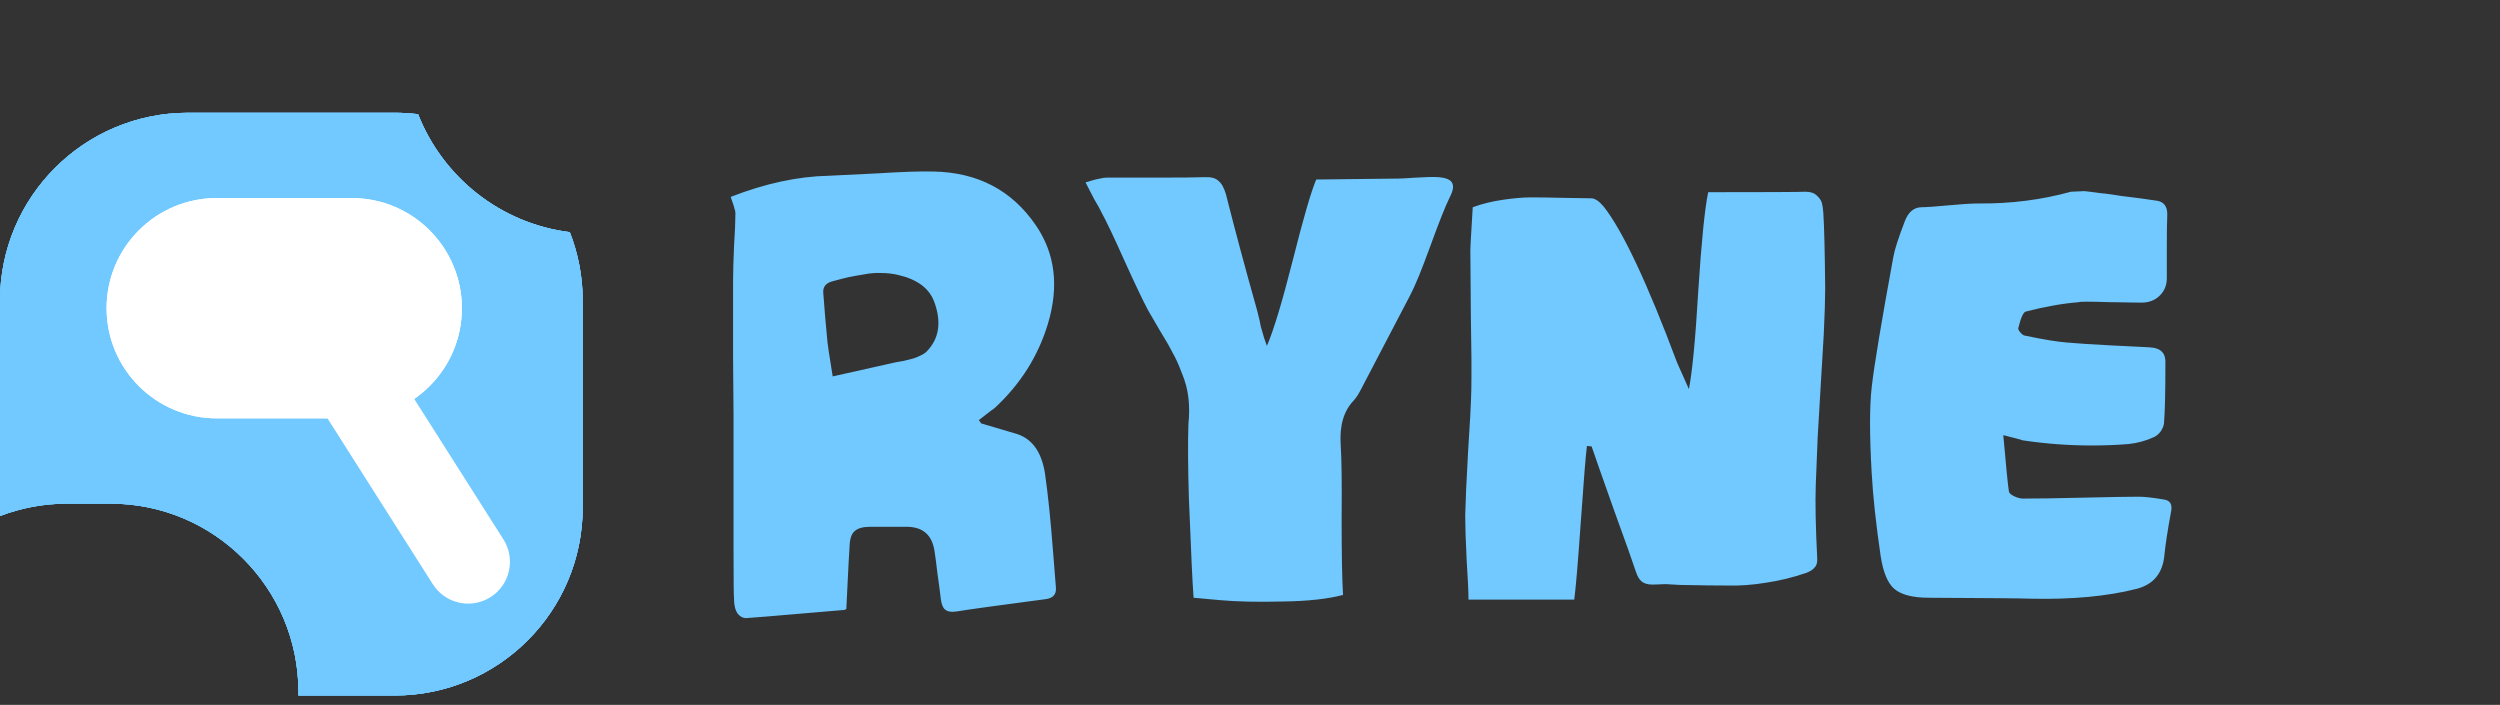<svg width="266" height="75" viewBox="0 0 266 75" fill="none" xmlns="http://www.w3.org/2000/svg">
<rect x="0" y="0" width="266" height="75" fill="#333333" stroke="none"/>
<path fill-rule="evenodd" clip-rule="evenodd" d="M42 12C42.841 12 43.67 12.052 44.484 12.153C47.118 18.847 53.251 23.79 60.627 24.702C61.513 26.963 62 29.425 62 32V54C62 65.046 53.046 74 42 74H31.753C31.755 73.874 31.756 73.748 31.756 73.622C31.756 62.576 22.802 53.585 11.756 53.585H7.146C4.636 53.585 2.234 54.05 0.02 54.897C0.007 54.6 0 54.301 0 54V32C0 20.954 8.954 12 20 12H42Z" fill="#71C9FF"/>
<path fill-rule="evenodd" clip-rule="evenodd" d="M42 12C42.841 12 43.67 12.052 44.484 12.153C47.118 18.847 53.251 23.79 60.627 24.702C61.513 26.963 62 29.425 62 32V54C62 65.046 53.046 74 42 74H31.753C31.755 73.874 31.756 73.748 31.756 73.622C31.756 62.576 22.802 53.585 11.756 53.585H7.146C4.636 53.585 2.234 54.05 0.02 54.897C0.007 54.6 0 54.301 0 54V32C0 20.954 8.954 12 20 12H42Z" fill="#71C9FF"/>
<path d="M11.341 32.793C11.341 26.32 16.588 21.073 23.061 21.073H37.427C43.899 21.073 49.146 26.32 49.146 32.793C49.146 39.265 43.899 44.512 37.427 44.512H23.061C16.588 44.512 11.341 39.265 11.341 32.793Z" fill="white"/>
<path d="M11.341 32.793C11.341 26.32 16.588 21.073 23.061 21.073H37.427C43.899 21.073 49.146 26.32 49.146 32.793C49.146 39.265 43.899 44.512 37.427 44.512H23.061C16.588 44.512 11.341 39.265 11.341 32.793Z" fill="white"/>
<path d="M33.386 42.219C32.068 40.145 32.682 37.395 34.756 36.078C36.831 34.76 39.581 35.373 40.898 37.448L53.565 57.39C54.883 59.465 54.27 62.215 52.195 63.532C50.121 64.85 47.371 64.236 46.053 62.162L33.386 42.219Z" fill="white"/>
<path fill-rule="evenodd" clip-rule="evenodd" d="M42 12C42.841 12 43.67 12.052 44.484 12.153C47.118 18.847 53.251 23.79 60.627 24.702C61.513 26.963 62 29.425 62 32V54C62 65.046 53.046 74 42 74H31.753C31.755 73.874 31.756 73.748 31.756 73.622C31.756 62.576 22.802 53.585 11.756 53.585H7.146C4.636 53.585 2.234 54.05 0.02 54.897C0.007 54.6 0 54.301 0 54V32C0 20.954 8.954 12 20 12H42Z" fill="#71C9FF"/>
<path fill-rule="evenodd" clip-rule="evenodd" d="M42 12C42.841 12 43.67 12.052 44.484 12.153C47.118 18.847 53.251 23.79 60.627 24.702C61.513 26.963 62 29.425 62 32V54C62 65.046 53.046 74 42 74H31.753C31.755 73.874 31.756 73.748 31.756 73.622C31.756 62.576 22.802 53.585 11.756 53.585H7.146C4.636 53.585 2.234 54.05 0.02 54.897C0.007 54.6 0 54.301 0 54V32C0 20.954 8.954 12 20 12H42Z" fill="#71C9FF"/>
<path d="M11.341 32.793C11.341 26.32 16.588 21.073 23.061 21.073H37.427C43.899 21.073 49.146 26.32 49.146 32.793C49.146 39.265 43.899 44.512 37.427 44.512H23.061C16.588 44.512 11.341 39.265 11.341 32.793Z" fill="white"/>
<path d="M11.341 32.793C11.341 26.32 16.588 21.073 23.061 21.073H37.427C43.899 21.073 49.146 26.32 49.146 32.793C49.146 39.265 43.899 44.512 37.427 44.512H23.061C16.588 44.512 11.341 39.265 11.341 32.793Z" fill="white"/>
<path d="M33.386 42.219C32.068 40.145 32.682 37.395 34.756 36.078C36.831 34.76 39.581 35.373 40.898 37.448L53.565 57.39C54.883 59.465 54.27 62.215 52.195 63.532C50.121 64.85 47.371 64.236 46.053 62.162L33.386 42.219Z" fill="white"/>
<path d="M88.599 40.05C92.665 39.15 94.899 38.65 95.299 38.55C95.432 38.517 95.716 38.467 96.149 38.4C96.582 38.3 96.915 38.217 97.149 38.15C97.382 38.083 97.632 37.983 97.899 37.85C98.199 37.717 98.432 37.567 98.599 37.4C99.932 36.033 100.199 34.267 99.399 32.1C98.865 30.667 97.582 29.717 95.549 29.25C94.982 29.117 94.399 29.05 93.799 29.05C93.199 29.017 92.566 29.067 91.899 29.2C91.266 29.3 90.716 29.4 90.249 29.5C89.816 29.6 89.232 29.75 88.499 29.95C87.832 30.15 87.532 30.567 87.599 31.2C87.632 31.7 87.699 32.55 87.799 33.75C87.899 34.917 87.982 35.817 88.049 36.45C88.049 36.583 88.232 37.783 88.599 40.05ZM77.749 20.95C81.415 19.517 84.899 18.767 88.199 18.7C88.999 18.667 90.699 18.583 93.299 18.45C95.899 18.283 97.915 18.217 99.349 18.25C104.049 18.35 107.665 20.25 110.199 23.95C112.265 26.95 112.699 30.45 111.499 34.45C110.465 37.883 108.582 40.867 105.849 43.4C105.782 43.433 105.215 43.867 104.149 44.7L104.399 45.05C106.632 45.717 107.815 46.067 107.949 46.1C109.749 46.567 110.832 48.017 111.199 50.45C111.365 51.65 111.515 52.9 111.649 54.2C111.782 55.5 111.915 57.017 112.049 58.75C112.182 60.483 112.282 61.733 112.349 62.5C112.415 63.233 112.049 63.65 111.249 63.75C106.182 64.417 103.049 64.85 101.849 65.05C101.249 65.15 100.815 65.083 100.549 64.85C100.315 64.65 100.165 64.267 100.099 63.7C100.032 63.1 99.915 62.217 99.749 61.05C99.615 59.917 99.516 59.15 99.449 58.75C99.216 56.917 98.182 56.017 96.349 56.05C94.182 56.05 92.932 56.05 92.599 56.05C91.832 56.05 91.282 56.2 90.949 56.5C90.615 56.767 90.432 57.283 90.399 58.05C90.365 58.383 90.249 60.633 90.049 64.8C89.949 64.867 89.865 64.9 89.799 64.9C88.566 65 86.799 65.15 84.499 65.35C82.199 65.55 80.566 65.683 79.599 65.75C79.165 65.817 78.799 65.667 78.499 65.3C78.232 64.933 78.099 64.4 78.099 63.7C78.066 63.4 78.049 61.717 78.049 58.65C78.049 51.317 78.049 46.533 78.049 44.3C78.049 43.7 78.032 41.617 77.999 38.05C77.999 34.483 77.999 31.75 77.999 29.85C77.999 29.017 78.032 27.817 78.099 26.25C78.199 24.65 78.249 23.467 78.249 22.7C78.249 22.533 78.216 22.367 78.149 22.2C78.115 22.033 78.049 21.817 77.949 21.55C77.849 21.283 77.782 21.083 77.749 20.95ZM115.499 19.4C115.665 19.367 115.899 19.3 116.199 19.2C116.532 19.1 116.815 19.033 117.049 19C117.282 18.933 117.515 18.9 117.749 18.9C118.515 18.9 120.232 18.9 122.899 18.9C125.599 18.9 127.349 18.883 128.149 18.85C128.849 18.817 129.349 18.95 129.649 19.25C129.982 19.517 130.249 20 130.449 20.7C131.382 24.4 132.482 28.5 133.749 33C133.749 33 133.799 33.2 133.899 33.6C133.999 33.967 134.082 34.35 134.149 34.75C134.249 35.117 134.365 35.517 134.499 35.95C134.632 36.35 134.732 36.633 134.799 36.8C135.499 35.2 136.415 32.167 137.549 27.7C138.682 23.2 139.515 20.333 140.049 19.1C145.115 19.033 148.032 19 148.799 19C149.032 19 149.649 18.967 150.649 18.9C151.682 18.833 152.482 18.817 153.049 18.85C153.849 18.917 154.332 19.117 154.499 19.45C154.699 19.783 154.615 20.3 154.249 21C153.815 21.867 153.132 23.583 152.199 26.15C151.265 28.717 150.549 30.467 150.049 31.4C148.315 34.733 146.582 38.05 144.849 41.35C144.582 41.883 144.315 42.3 144.049 42.6C142.982 43.7 142.515 45.267 142.649 47.3C142.749 48.833 142.782 51.483 142.749 55.25C142.749 58.983 142.799 61.667 142.899 63.3C141.265 63.733 139.115 63.967 136.449 64C133.815 64.067 131.582 64.017 129.749 63.85L126.999 63.6C126.932 62.7 126.865 61.533 126.799 60.1C126.732 58.7 126.632 56.35 126.499 53.05C126.399 49.717 126.382 47.067 126.449 45.1C126.549 44.133 126.549 43.217 126.449 42.35C126.349 41.45 126.115 40.567 125.749 39.7C125.415 38.8 125.082 38.067 124.749 37.5C124.449 36.9 123.999 36.117 123.399 35.15C122.832 34.183 122.415 33.467 122.149 33C121.615 32 120.782 30.25 119.649 27.75C118.515 25.217 117.699 23.5 117.199 22.6C117.065 22.3 116.799 21.817 116.399 21.15C116.032 20.45 115.732 19.867 115.499 19.4ZM168.849 47.45C168.715 48.517 168.499 51.2 168.199 55.5C167.899 59.8 167.665 62.567 167.499 63.8H156.249C156.249 63 156.182 61.583 156.049 59.55C155.949 57.517 155.899 55.933 155.899 54.8C155.932 53.333 156.032 51.117 156.199 48.15C156.399 45.183 156.515 42.95 156.549 41.45C156.582 39.617 156.565 37.017 156.499 33.65C156.465 30.25 156.449 28.033 156.449 27C156.415 26.833 156.499 25.183 156.699 22.05C157.699 21.683 158.782 21.417 159.949 21.25C161.115 21.083 162.099 21 162.899 21C163.732 21 164.849 21.017 166.249 21.05C167.649 21.083 168.665 21.1 169.299 21.1C169.699 21.1 170.149 21.4 170.649 22C172.682 24.6 175.282 30.133 178.449 38.6C178.482 38.667 178.899 39.6 179.699 41.4C180.065 39.533 180.399 36.033 180.699 30.9C181.032 25.733 181.382 22.25 181.749 20.45C187.982 20.45 191.432 20.433 192.099 20.4C192.632 20.4 193.032 20.533 193.299 20.8C193.599 21.067 193.782 21.333 193.849 21.6C193.915 21.833 193.965 22.167 193.999 22.6C194.099 24.133 194.165 26.833 194.199 30.7C194.199 31.833 194.149 33.45 194.049 35.55C193.982 36.717 193.882 38.4 193.749 40.6C193.615 42.767 193.499 44.75 193.399 46.55C193.332 48.317 193.265 49.983 193.199 51.55C193.132 53.45 193.182 56.05 193.349 59.35C193.382 59.817 193.299 60.15 193.099 60.35C192.932 60.583 192.632 60.783 192.199 60.95C190.732 61.45 189.299 61.8 187.899 62C186.499 62.233 185.165 62.333 183.899 62.3C182.632 62.3 181.165 62.283 179.499 62.25C178.965 62.25 178.499 62.233 178.099 62.2C177.699 62.167 177.415 62.15 177.249 62.15C177.082 62.15 176.615 62.167 175.849 62.2C175.315 62.2 174.915 62.083 174.649 61.85C174.415 61.65 174.215 61.3 174.049 60.8C173.782 59.967 172.982 57.717 171.649 54.05C170.349 50.383 169.582 48.2 169.349 47.5L168.849 47.45ZM213.149 46.3C213.449 49.7 213.649 51.7 213.749 52.3C213.782 52.467 213.965 52.633 214.299 52.8C214.665 52.967 214.982 53.05 215.249 53.05C216.749 53.05 218.899 53.017 221.699 52.95C224.499 52.883 226.449 52.85 227.549 52.85C228.182 52.85 229.082 52.95 230.249 53.15C230.915 53.25 231.165 53.683 230.999 54.45C230.632 56.45 230.399 57.967 230.299 59C230.132 60.967 229.149 62.183 227.349 62.65C224.215 63.45 220.449 63.8 216.049 63.7C215.449 63.667 211.849 63.633 205.249 63.6C203.515 63.6 202.282 63.283 201.549 62.65C200.849 62.05 200.365 60.883 200.099 59.15C199.599 55.717 199.282 52.783 199.149 50.35C198.915 46.317 198.915 43.267 199.149 41.2C199.415 38.867 200.182 34.25 201.449 27.35C201.582 26.583 201.982 25.333 202.649 23.6C203.015 22.6 203.599 22.083 204.399 22.05C204.932 22.05 205.899 21.983 207.299 21.85C208.699 21.717 209.765 21.65 210.499 21.65C213.932 21.683 217.215 21.267 220.349 20.4C221.015 20.367 221.399 20.35 221.499 20.35C221.632 20.317 222.049 20.35 222.749 20.45C223.449 20.55 223.865 20.6 223.999 20.6C224.532 20.667 225.099 20.75 225.699 20.85C226.299 20.917 226.965 21 227.699 21.1C228.432 21.2 229.015 21.283 229.449 21.35C230.215 21.45 230.599 21.933 230.599 22.8C230.565 23.6 230.549 24.733 230.549 26.2C230.549 27.633 230.549 28.767 230.549 29.6C230.549 30.367 230.282 31 229.749 31.5C229.249 31.967 228.615 32.2 227.849 32.2C227.782 32.2 226.665 32.183 224.499 32.15C222.365 32.083 221.265 32.083 221.199 32.15C219.499 32.283 217.615 32.617 215.549 33.15C215.282 33.217 215.015 33.8 214.749 34.9C214.715 35 214.782 35.15 214.949 35.35C215.115 35.55 215.265 35.667 215.399 35.7C217.465 36.133 218.999 36.383 219.999 36.45C221.099 36.55 222.632 36.65 224.599 36.75C226.599 36.85 227.949 36.917 228.649 36.95C229.315 36.983 229.782 37.15 230.049 37.45C230.315 37.717 230.432 38.167 230.399 38.8C230.399 41.733 230.349 43.817 230.249 45.05C230.215 45.317 230.099 45.6 229.899 45.9C229.699 46.167 229.465 46.367 229.199 46.5C228.332 46.9 227.415 47.15 226.449 47.25C225.149 47.35 223.849 47.4 222.549 47.4C220.115 47.4 217.665 47.217 215.199 46.85C215.165 46.817 214.482 46.633 213.149 46.3Z" fill="#71C9FF"/>
</svg>